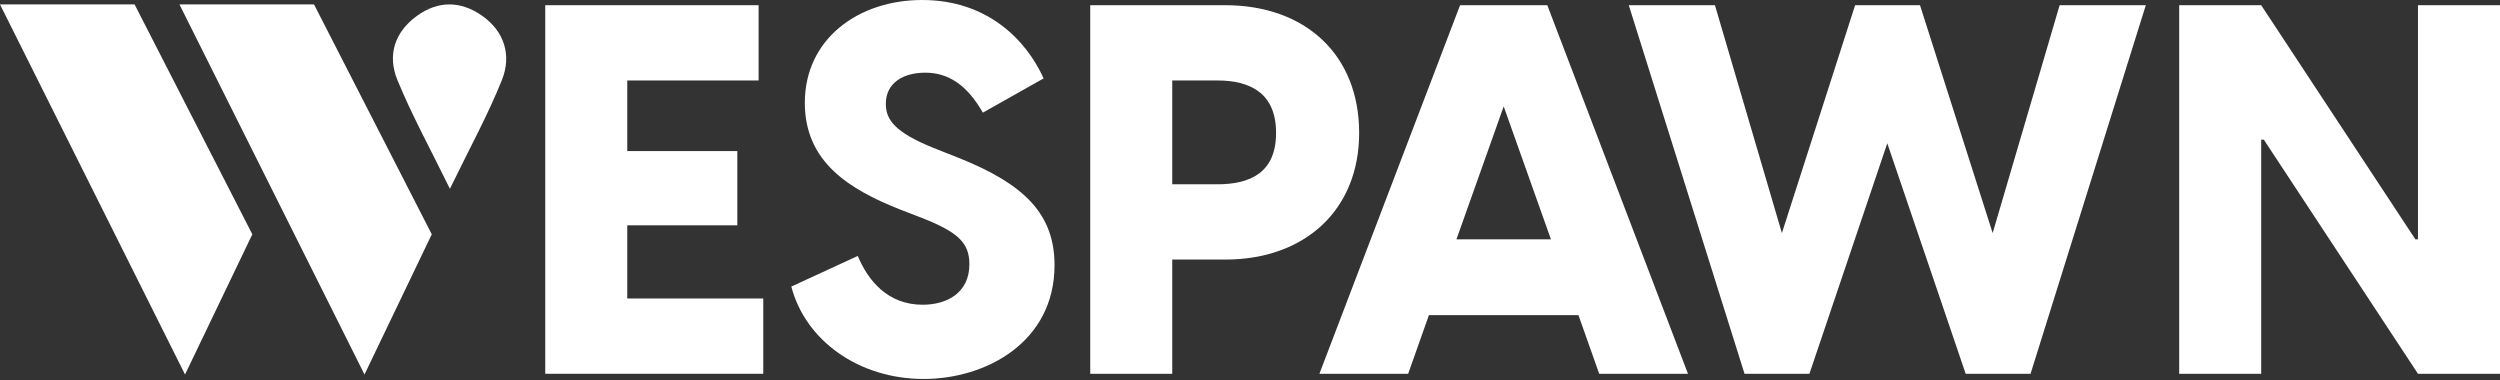 <svg width="138" height="21" viewBox="0 0 138 21" fill="none" xmlns="http://www.w3.org/2000/svg">
<rect x="0" y="0" width="138" height="21" fill="#333333" stroke="none"/>
<path d="M30.098 20.632V0.287H41.875V4.442H34.625V8.339H40.7V12.437H34.625V16.477H42.133V20.632H30.098Z" fill="white"/>
<path d="M50.989 20.919C47.407 20.919 44.455 18.798 43.681 15.818L47.349 14.127C47.922 15.503 49.011 16.821 50.931 16.821C52.278 16.821 53.51 16.162 53.51 14.586C53.51 13.382 52.851 12.809 50.903 12.035L49.642 11.548C46.919 10.459 44.426 8.969 44.426 5.674C44.426 2.149 47.378 0 50.903 0C54.484 0 56.634 2.178 57.608 4.327L54.255 6.218C53.367 4.671 52.335 4.012 51.075 4.012C49.842 4.012 48.897 4.585 48.897 5.731C48.897 6.619 49.412 7.307 51.533 8.167L52.908 8.711C56.576 10.173 58.21 11.835 58.21 14.643C58.21 18.884 54.427 20.919 50.989 20.919Z" fill="white"/>
<path d="M60.181 20.632V0.287H67.631C72.044 0.287 75.025 3.009 75.025 7.336C75.025 11.577 72.044 14.328 67.631 14.328H64.708V20.632H60.181ZM64.708 10.173H67.201C69.035 10.173 70.439 9.514 70.439 7.336C70.439 5.158 69.035 4.442 67.201 4.442H64.708V10.173Z" fill="white"/>
<path d="M80.596 0.287H85.411L93.176 20.632H88.276L87.13 17.394H78.877L77.731 20.632H72.831L80.596 0.287ZM80.396 13.21H85.611L83.004 5.874L80.396 13.21Z" fill="white"/>
<path d="M96.298 20.632L89.908 0.287H94.665L98.361 12.866L102.402 0.287H105.984L109.995 12.866L113.692 0.287H118.449L112.087 20.632H108.505L104.178 7.909L99.88 20.632H96.298Z" fill="white"/>
<path d="M120.291 20.632V0.287H124.818L133.329 13.21H133.472V0.287H138V20.632H133.472L124.962 7.708H124.818V20.632H120.291Z" fill="white"/>
<path d="M24.835 10.423C23.745 8.197 22.733 6.356 21.938 4.421C21.382 3.067 21.764 1.783 23.015 0.877C24.198 0.019 25.435 0.053 26.595 0.857C27.846 1.726 28.248 3.053 27.709 4.408C26.934 6.349 25.915 8.193 24.835 10.423Z" fill="white"/>
<path d="M7.429 0.244H0L10.214 20.673L13.929 12.934L7.429 0.244Z" fill="white"/>
<path d="M17.334 0.244H9.905L20.12 20.673L23.834 12.934L17.334 0.244Z" fill="white"/>
</svg>
